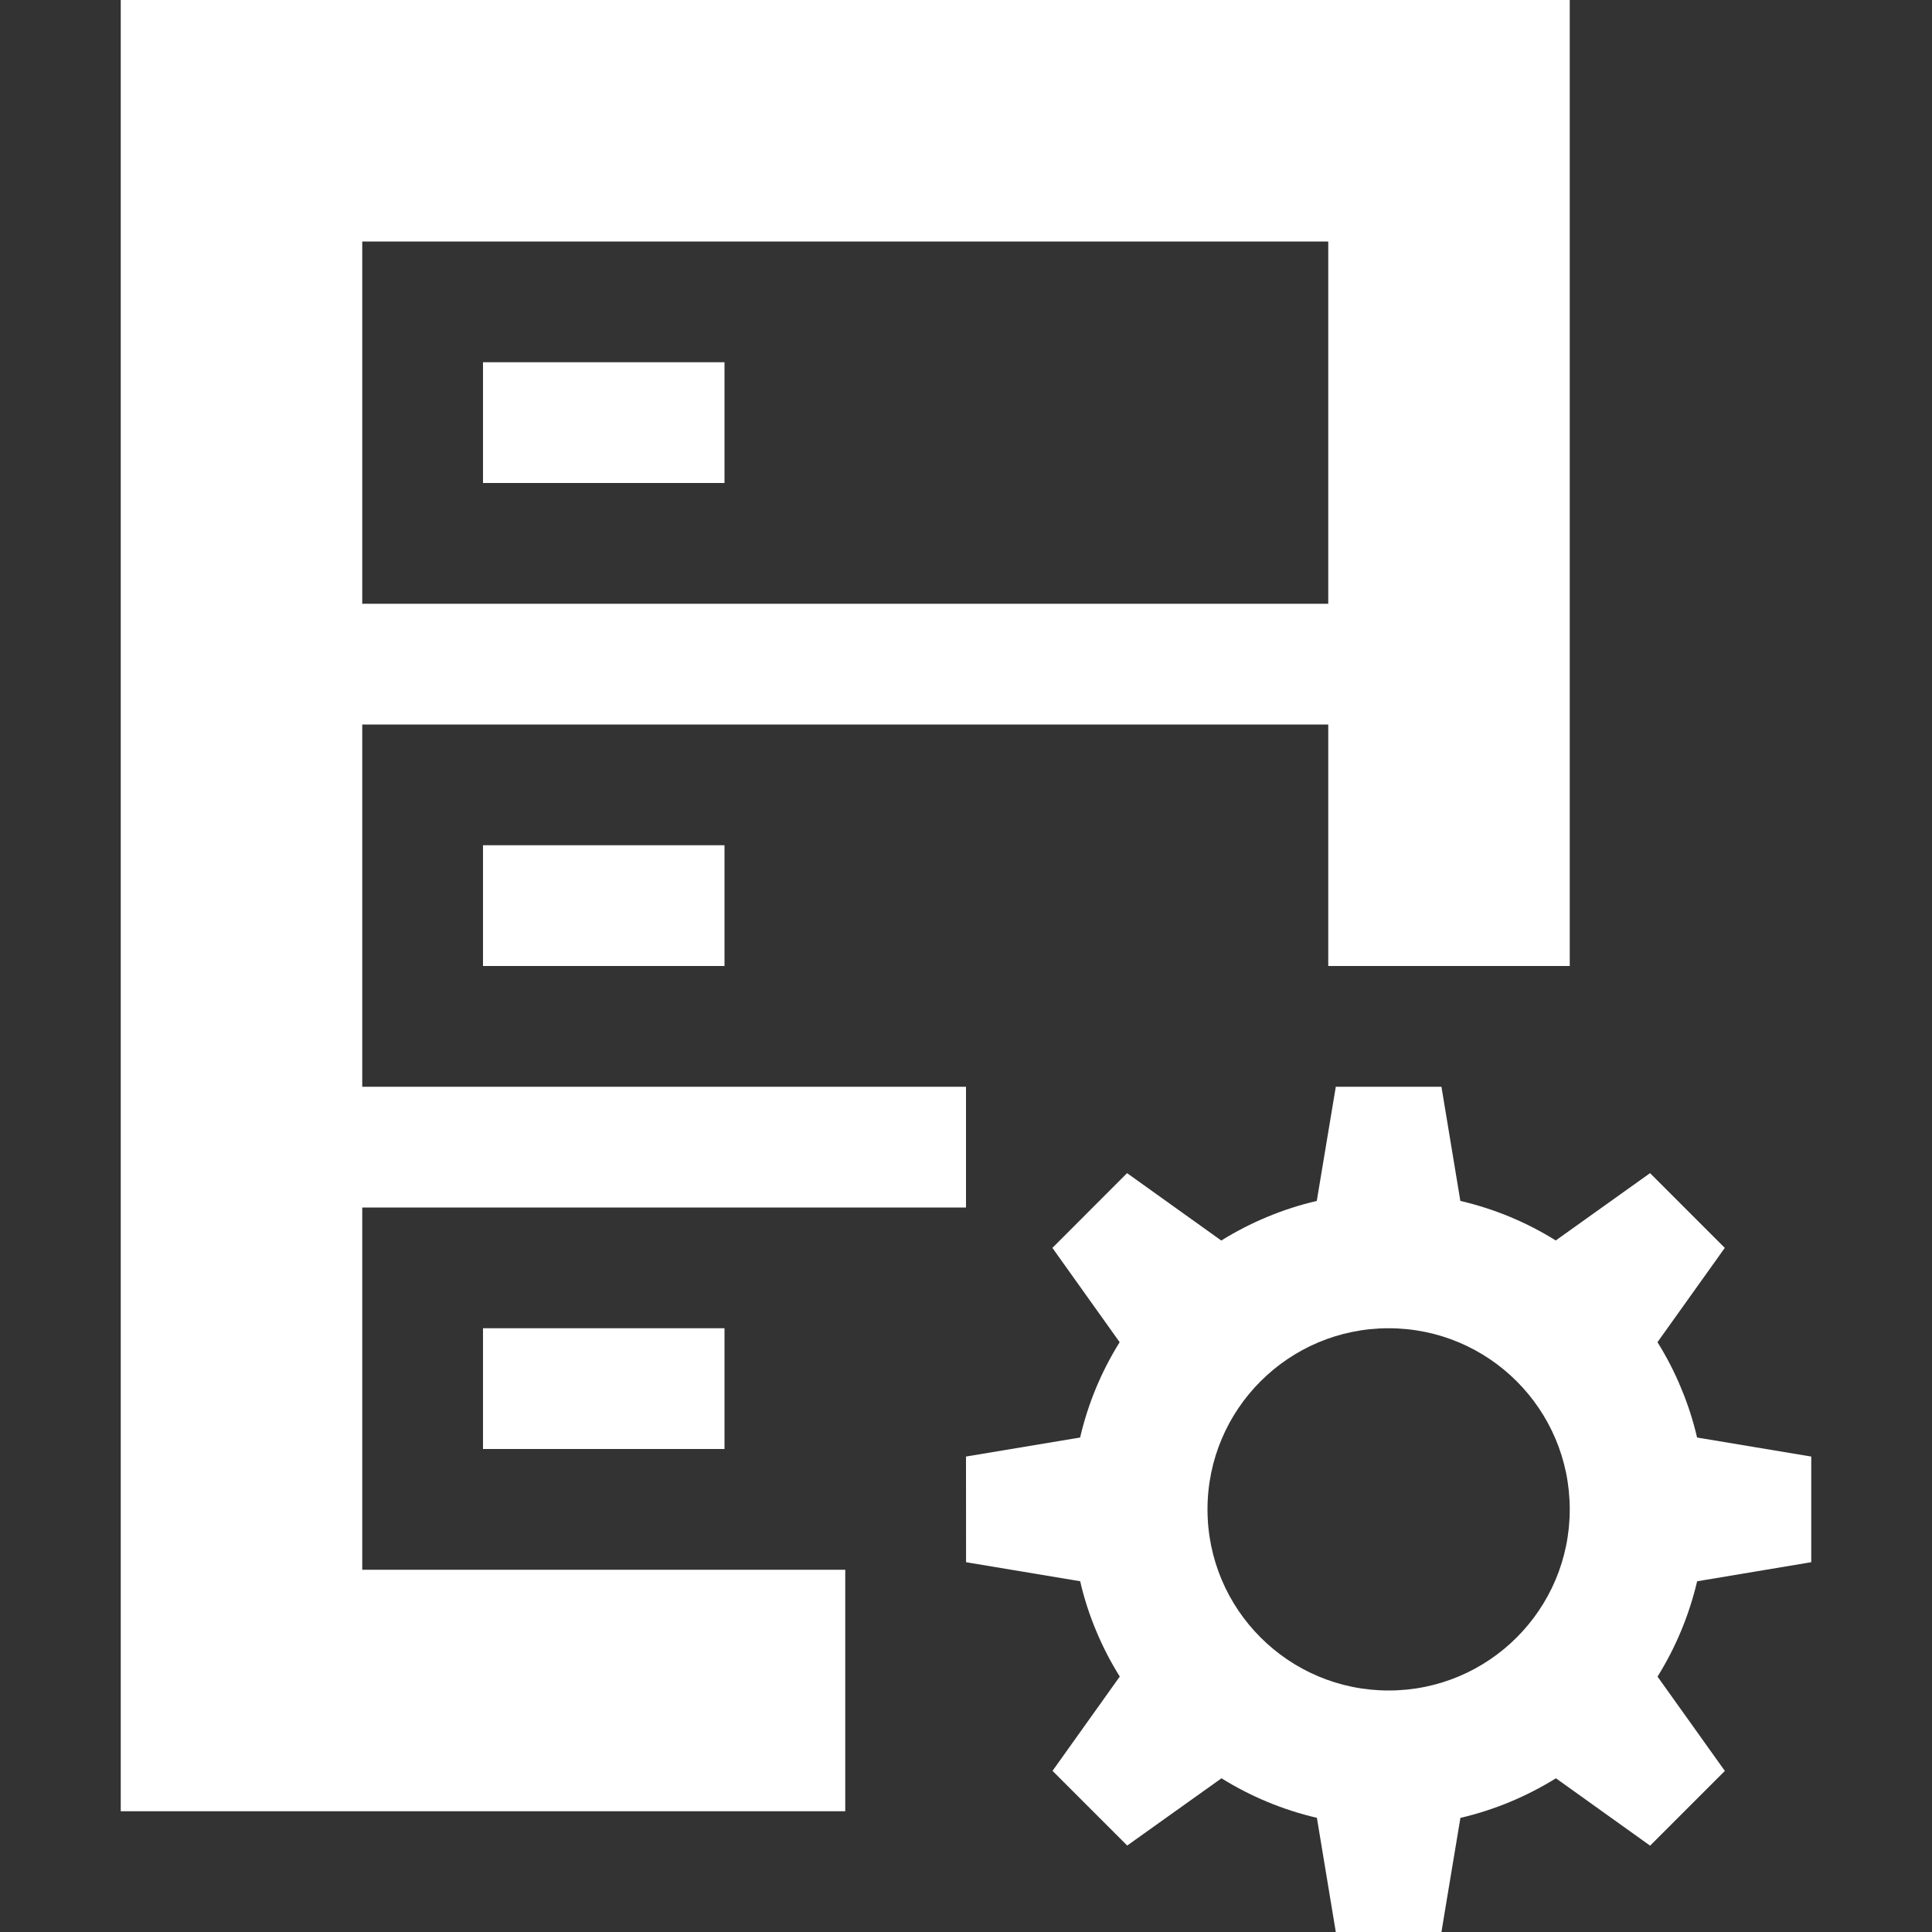 <!-- Copyright © 2015 MODULUS Sp. z o. o. / FUTURAMO™ --><svg xmlns="http://www.w3.org/2000/svg" x="0px" y="0px" width="16px" height="16px" viewBox="0 0 32 32"><rect x="0" y="0" width="32" height="32" fill="#333333" stroke="none"/><path  fill="#FFFFFF" d="M28.109,23.81c-0.066-0.283-0.155-0.559-0.266-0.822c-0.109-0.264-0.24-0.518-0.39-0.757l1.115-1.562 l-1.238-1.238l-1.562,1.115c-0.479-0.299-1.012-0.523-1.58-0.655L23.875,18h-1.75l-0.315,1.891c-0.568,0.133-1.1,0.357-1.582,0.656 l-1.56-1.116l-1.237,1.238l1.114,1.562c-0.3,0.48-0.523,1.012-0.655,1.579L16,24.125l0.001,1.75l1.89,0.315 c0.065,0.283,0.154,0.559,0.265,0.822c0.11,0.265,0.241,0.518,0.391,0.757l-1.114,1.562l1.237,1.237l1.562-1.114 c0.479,0.299,1.012,0.522,1.58,0.655L22.125,32h1.75l0.06-0.365l0.254-1.525c0.568-0.133,1.1-0.357,1.582-0.656l1.56,1.116 l1.238-1.238l-1.115-1.562c0.149-0.24,0.28-0.492,0.39-0.757c0.11-0.264,0.199-0.539,0.266-0.822L30,25.875v-1.75L28.109,23.81z  M23,28c-1.656,0-3-1.343-3-3c0-1.657,1.344-3,3-3c1.657,0,3,1.343,3,3C26,26.657,24.657,28,23,28z M8,6h4v2H8V6z M8,24v-2h4v2H8z  M14,26H6v-6h10v-2H6v-6h16v4h4V0H2v30h12V26z M6,4h16v6H6V4z M8,16v-2h4v2H8z"></path></svg>